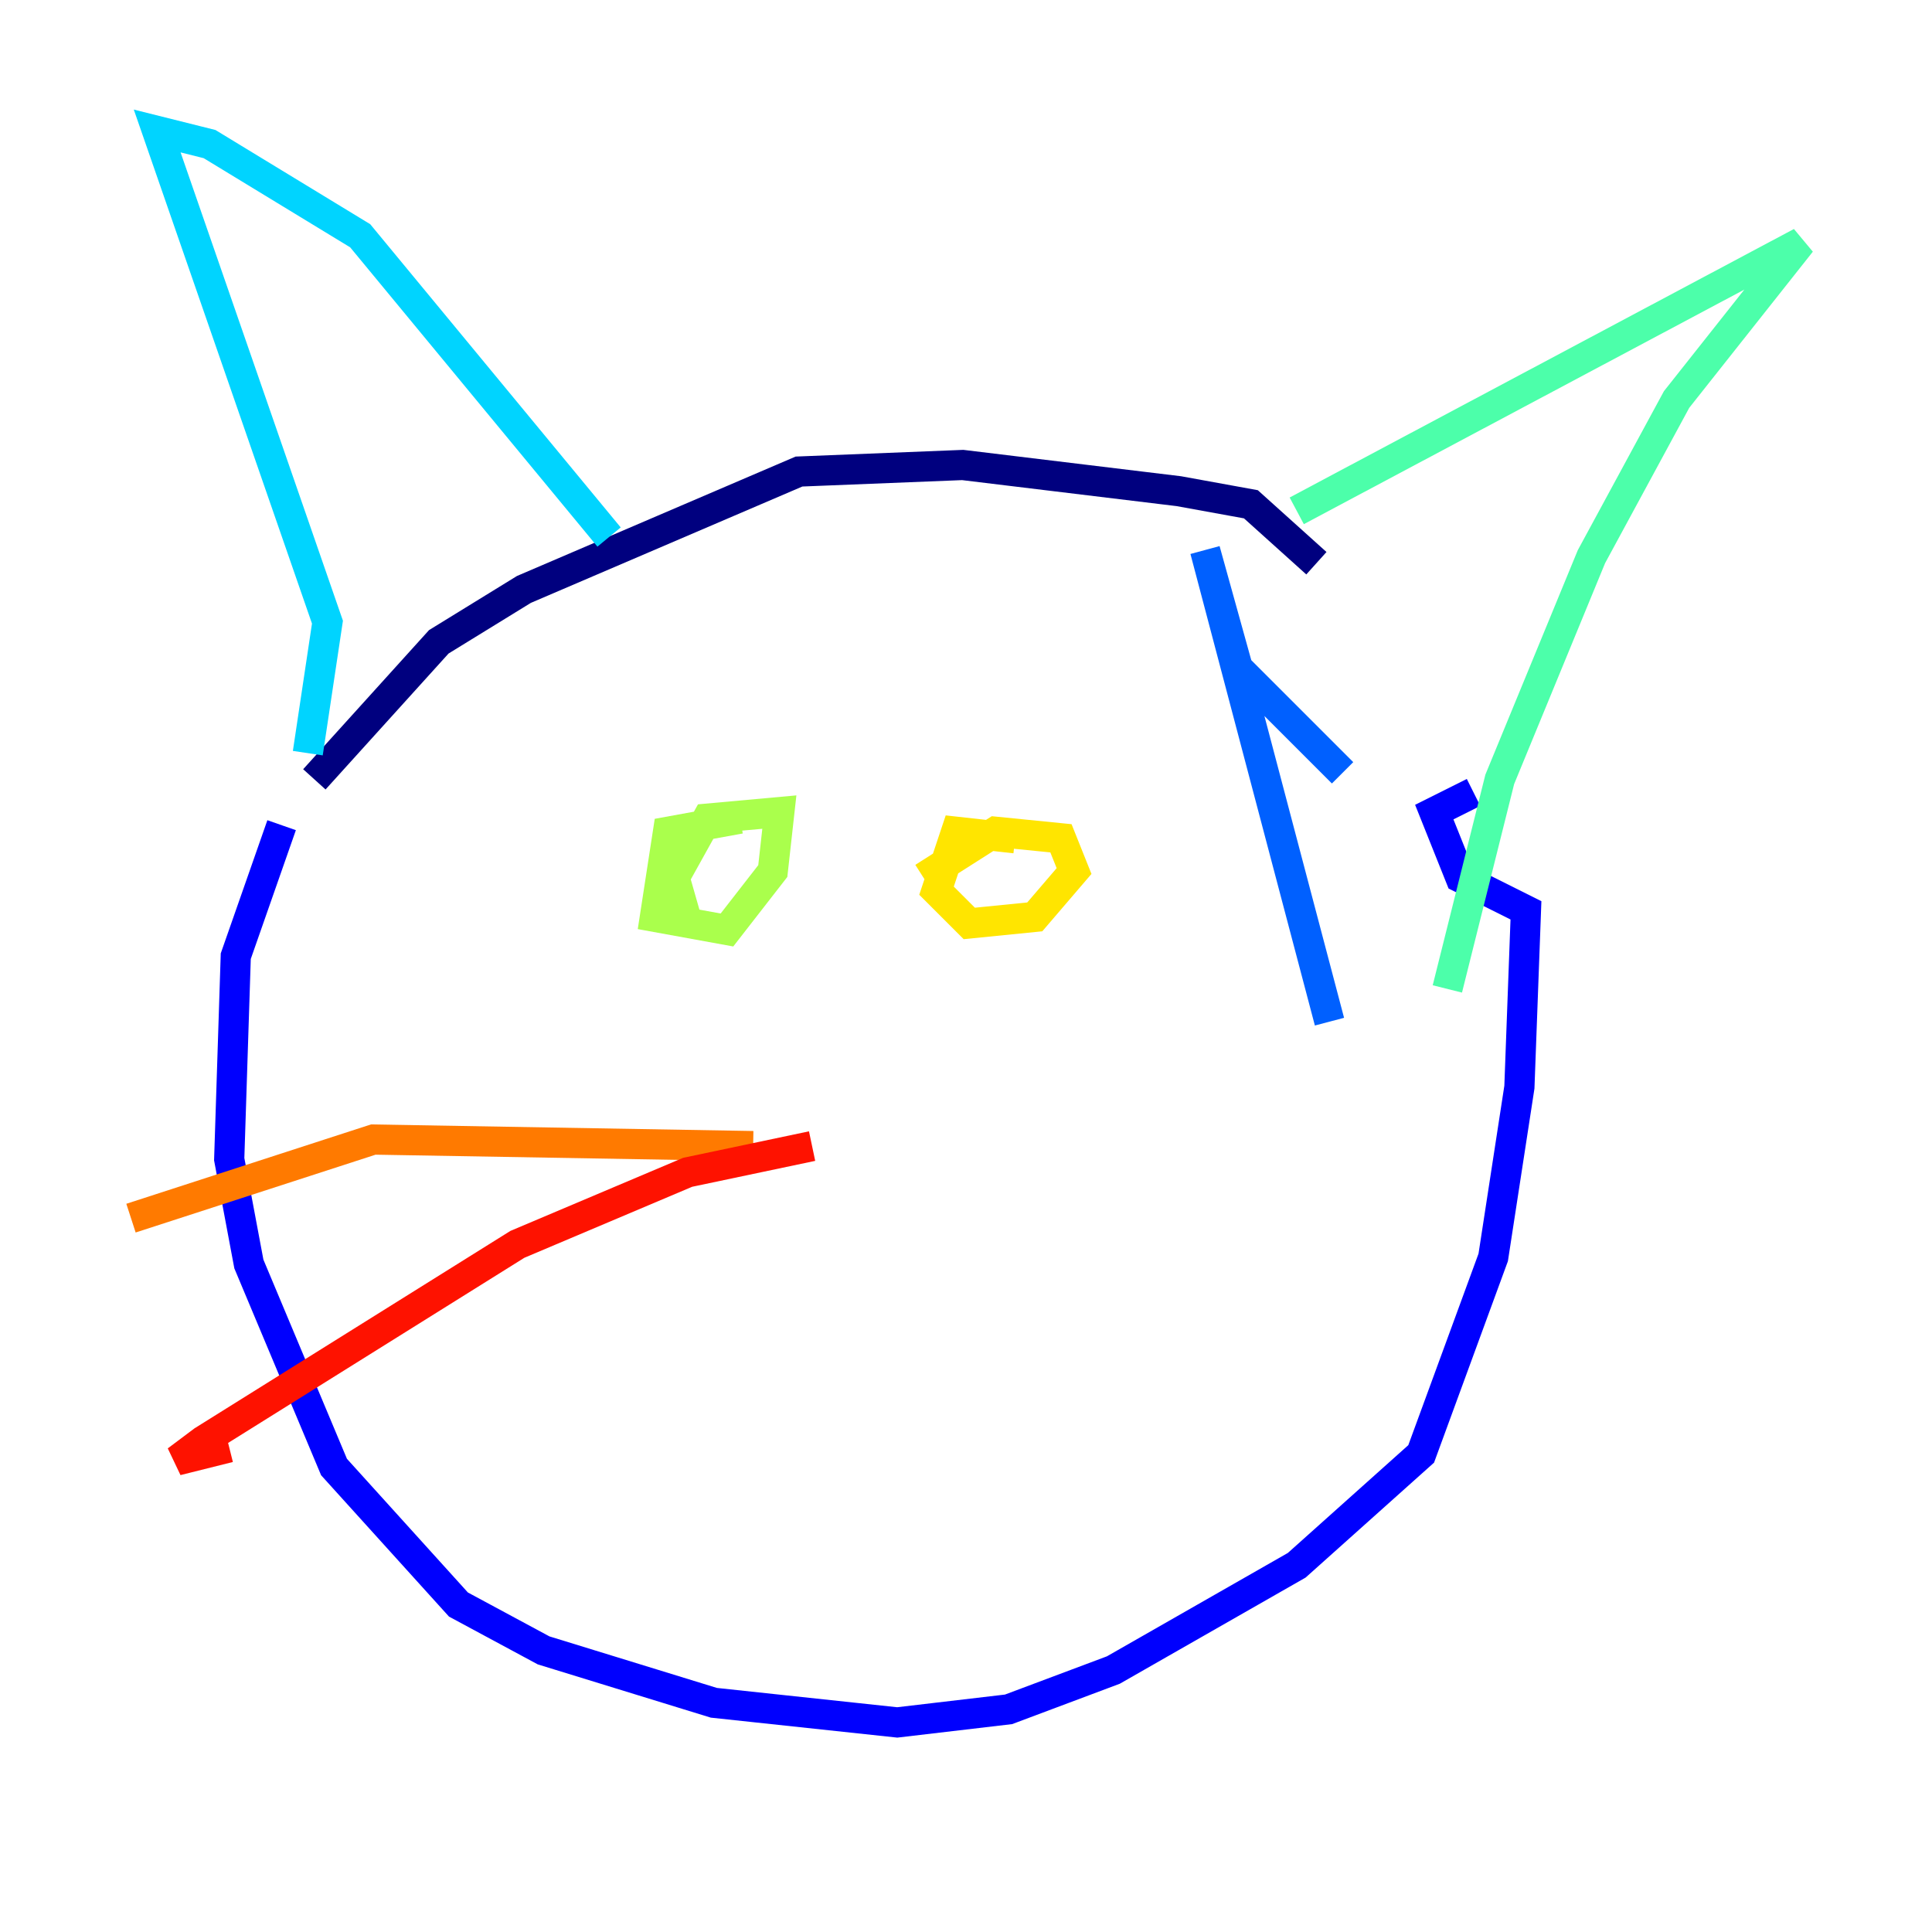 <?xml version="1.0" encoding="utf-8" ?>
<svg baseProfile="tiny" height="128" version="1.2" viewBox="0,0,128,128" width="128" xmlns="http://www.w3.org/2000/svg" xmlns:ev="http://www.w3.org/2001/xml-events" xmlns:xlink="http://www.w3.org/1999/xlink"><defs /><polyline fill="none" points="87.214,37.315 82.875,33.41 78.102,32.542 63.783,30.807 52.936,31.241 34.712,39.051 29.071,42.522 20.827,51.634" stroke="#00007f" stroke-width="2" /><polyline fill="none" points="18.658,54.671 15.62,63.349 15.186,76.8 16.488,83.742 22.129,97.193 30.373,106.305 36.014,109.342 47.295,112.814 59.444,114.115 66.82,113.248 73.763,110.644 85.912,103.702 94.156,96.325 98.929,83.308 100.664,72.027 101.098,60.312 96.759,58.142 95.024,53.803 97.627,52.502" stroke="#0000fe" stroke-width="2" /><polyline fill="none" points="88.949,51.2 82.007,44.258 79.837,36.447 88.081,67.688" stroke="#0060ff" stroke-width="2" /><polyline fill="none" points="20.393,49.898 21.695,41.22 10.414,8.678 13.885,9.546 23.864,15.62 40.352,35.58" stroke="#00d4ff" stroke-width="2" /><polyline fill="none" points="85.912,33.844 119.322,16.054 111.078,26.468 105.437,36.881 99.363,51.634 95.891,65.519" stroke="#4cffaa" stroke-width="2" /><polyline fill="none" points="49.031,54.237 44.258,55.105 43.39,60.746 48.163,61.614 51.2,57.709 51.634,53.803 46.861,54.237 44.691,58.142 45.559,61.18" stroke="#aaff4c" stroke-width="2" /><polyline fill="none" points="67.254,55.539 63.349,55.105 62.047,59.01 64.217,61.18 68.556,60.746 71.159,57.709 70.291,55.539 65.953,55.105 61.18,58.142" stroke="#ffe500" stroke-width="2" /><polyline fill="none" points="49.898,75.932 24.732,75.498 8.678,80.705" stroke="#ff7a00" stroke-width="2" /><polyline fill="none" points="53.803,75.932 45.559,77.668 34.278,82.441 13.451,95.458 11.715,96.759 15.186,95.891" stroke="#fe1200" stroke-width="2" /><polyline fill="none" points="45.559,79.403 45.559,79.403" stroke="#7f0000" stroke-width="2" /></svg>